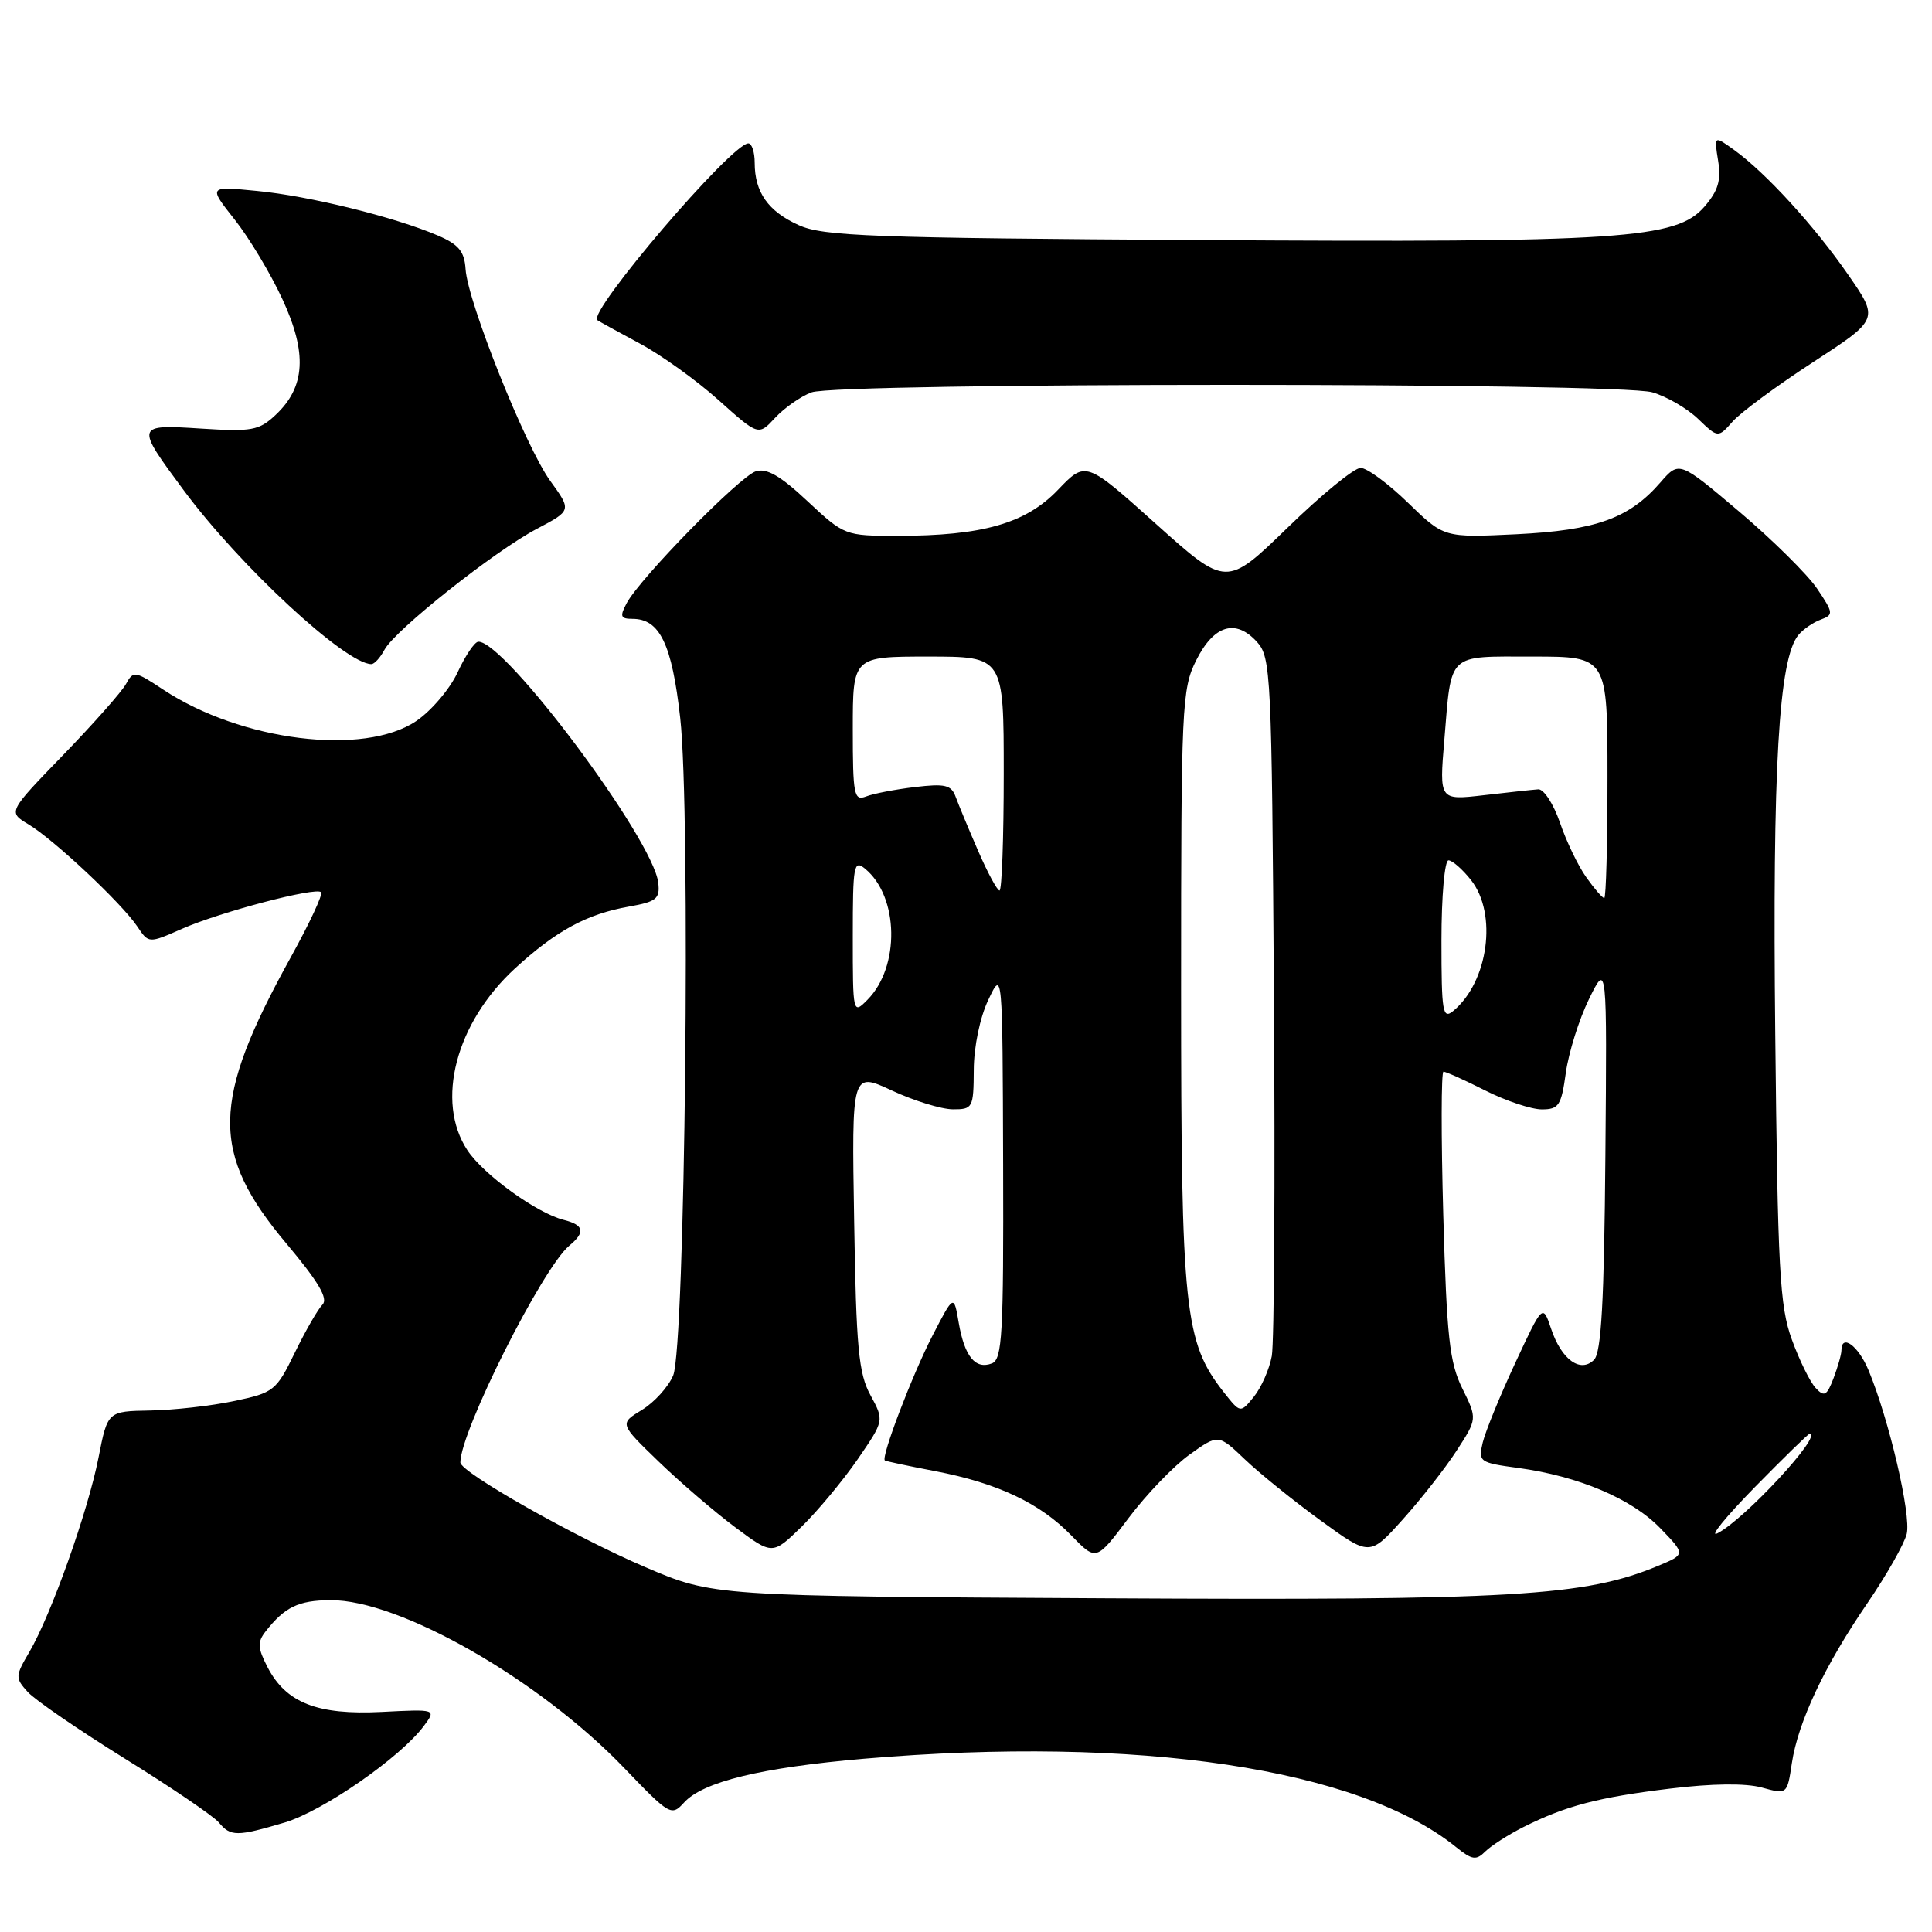 <?xml version="1.0" encoding="UTF-8" standalone="no"?>
<!DOCTYPE svg PUBLIC "-//W3C//DTD SVG 1.1//EN" "http://www.w3.org/Graphics/SVG/1.1/DTD/svg11.dtd" >
<svg xmlns="http://www.w3.org/2000/svg" xmlns:xlink="http://www.w3.org/1999/xlink" version="1.1" viewBox="0 0 256 256">
 <g >
 <path fill="currentColor"
d=" M 201.85 242.10 C 207.48 239.28 211.74 238.16 221.30 237.00 C 226.88 236.32 231.32 236.27 233.45 236.86 C 236.81 237.78 236.81 237.78 237.43 233.64 C 238.25 228.18 241.77 220.70 247.44 212.43 C 249.96 208.74 252.31 204.61 252.65 203.26 C 253.27 200.77 250.31 188.07 247.58 181.54 C 246.23 178.31 244.00 176.68 244.00 178.93 C 244.00 179.45 243.53 181.10 242.96 182.61 C 242.07 184.95 241.72 185.14 240.59 183.92 C 239.85 183.14 238.43 180.25 237.43 177.50 C 235.82 173.10 235.56 168.27 235.23 137.00 C 234.85 101.71 235.69 87.30 238.30 84.14 C 238.92 83.39 240.25 82.47 241.26 82.10 C 242.98 81.46 242.95 81.23 240.78 78.00 C 239.51 76.12 234.88 71.54 230.49 67.82 C 222.50 61.06 222.50 61.06 220.00 63.94 C 215.87 68.69 211.47 70.27 200.92 70.79 C 191.34 71.25 191.34 71.25 186.58 66.63 C 183.96 64.08 181.13 62.00 180.29 62.00 C 179.44 62.00 175.10 65.55 170.63 69.90 C 162.50 77.79 162.50 77.79 153.18 69.43 C 143.86 61.07 143.86 61.07 140.18 64.91 C 135.92 69.36 130.20 71.00 118.91 71.00 C 111.98 71.00 111.87 70.96 107.01 66.42 C 103.41 63.04 101.59 62.00 100.15 62.45 C 98.00 63.14 84.83 76.58 83.04 79.92 C 82.10 81.68 82.22 82.00 83.81 82.00 C 87.42 82.00 89.03 85.33 90.13 95.12 C 91.54 107.62 90.78 178.44 89.20 182.25 C 88.57 183.76 86.70 185.82 85.06 186.82 C 82.07 188.64 82.07 188.64 87.28 193.67 C 90.15 196.44 94.72 200.36 97.43 202.38 C 102.36 206.05 102.36 206.05 106.23 202.28 C 108.36 200.20 111.69 196.19 113.64 193.37 C 117.17 188.23 117.17 188.23 115.34 184.87 C 113.77 181.99 113.45 178.62 113.18 161.76 C 112.85 142.02 112.85 142.02 118.18 144.50 C 121.10 145.86 124.74 146.98 126.25 146.99 C 128.90 147.00 129.00 146.81 129.03 141.75 C 129.04 138.73 129.85 134.80 130.95 132.50 C 132.84 128.50 132.84 128.50 132.92 154.28 C 132.99 176.82 132.80 180.14 131.43 180.66 C 129.25 181.50 127.81 179.75 127.04 175.30 C 126.39 171.50 126.39 171.50 123.56 176.98 C 120.88 182.17 116.71 193.11 117.25 193.52 C 117.39 193.62 120.40 194.26 123.95 194.94 C 132.19 196.52 137.81 199.18 141.96 203.46 C 145.26 206.86 145.26 206.86 149.55 201.14 C 151.91 198.00 155.56 194.21 157.64 192.73 C 161.44 190.02 161.44 190.02 164.97 193.39 C 166.91 195.24 171.43 198.89 175.00 201.48 C 181.50 206.21 181.50 206.21 185.86 201.35 C 188.26 198.68 191.47 194.59 192.99 192.25 C 195.75 188.00 195.75 188.00 193.77 183.99 C 192.07 180.56 191.70 177.22 191.24 160.99 C 190.95 150.55 190.96 142.00 191.27 142.00 C 191.58 142.00 194.08 143.12 196.81 144.50 C 199.55 145.88 202.92 147.00 204.30 147.00 C 206.55 147.00 206.88 146.49 207.48 142.15 C 207.85 139.49 209.22 135.10 210.54 132.40 C 212.94 127.50 212.94 127.50 212.72 153.20 C 212.56 172.48 212.18 179.22 211.22 180.18 C 209.42 181.98 206.90 180.17 205.53 176.07 C 204.42 172.78 204.42 172.78 200.76 180.64 C 198.75 184.96 196.82 189.69 196.47 191.14 C 195.86 193.69 196.03 193.82 201.17 194.51 C 209.16 195.60 216.20 198.58 219.98 202.48 C 223.35 205.96 223.35 205.96 219.73 207.47 C 210.03 211.52 200.51 212.08 146.36 211.78 C 94.50 211.50 94.50 211.50 85.50 207.65 C 76.18 203.67 61.00 195.08 61.00 193.78 C 61.00 189.66 71.89 168.00 75.44 165.05 C 77.60 163.26 77.39 162.32 74.69 161.64 C 71.12 160.74 64.06 155.64 61.93 152.41 C 57.67 145.94 60.39 135.54 68.23 128.33 C 73.69 123.32 77.75 121.12 83.33 120.13 C 86.99 119.48 87.47 119.10 87.22 116.96 C 86.56 111.23 66.92 84.92 63.38 85.03 C 62.90 85.04 61.67 86.85 60.65 89.06 C 59.64 91.26 57.17 94.17 55.17 95.53 C 48.25 100.23 31.95 98.21 21.60 91.36 C 17.89 88.90 17.66 88.86 16.69 90.64 C 16.13 91.66 12.38 95.90 8.36 100.05 C 1.05 107.60 1.05 107.60 3.77 109.23 C 7.12 111.23 16.12 119.68 18.19 122.76 C 19.70 125.02 19.70 125.02 24.10 123.08 C 29.16 120.85 41.84 117.51 42.55 118.22 C 42.82 118.48 41.01 122.36 38.53 126.84 C 27.97 145.93 27.86 152.77 37.96 164.79 C 42.20 169.84 43.52 172.08 42.73 172.87 C 42.13 173.47 40.48 176.33 39.07 179.23 C 36.60 184.30 36.29 184.54 31.00 185.65 C 27.98 186.29 22.97 186.85 19.88 186.90 C 14.26 187.00 14.26 187.00 13.05 193.15 C 11.65 200.27 6.77 213.98 3.90 218.88 C 2.01 222.10 2.00 222.34 3.67 224.19 C 4.64 225.26 10.44 229.24 16.58 233.05 C 22.71 236.85 28.29 240.65 28.99 241.48 C 30.55 243.37 31.39 243.37 37.70 241.50 C 42.80 239.98 53.06 232.87 56.16 228.70 C 57.82 226.47 57.82 226.47 50.56 226.84 C 42.05 227.27 37.90 225.64 35.45 220.91 C 34.14 218.37 34.09 217.58 35.19 216.18 C 37.72 212.94 39.54 212.06 43.77 212.03 C 52.93 211.96 71.45 222.54 82.71 234.27 C 88.73 240.54 88.97 240.69 90.64 238.85 C 93.13 236.09 100.88 234.21 114.50 233.04 C 150.82 229.95 180.05 234.31 192.96 244.77 C 195.06 246.46 195.60 246.54 196.80 245.34 C 197.58 244.57 199.85 243.11 201.85 242.10 Z  M 50.95 86.09 C 52.35 83.48 65.50 73.04 71.14 70.07 C 75.75 67.64 75.75 67.64 72.91 63.72 C 69.64 59.20 61.98 40.05 61.69 35.66 C 61.54 33.31 60.78 32.39 58.00 31.20 C 52.30 28.76 40.97 25.96 34.05 25.30 C 27.60 24.67 27.60 24.67 31.09 29.09 C 33.01 31.51 35.86 36.26 37.42 39.64 C 40.73 46.78 40.47 51.27 36.53 54.97 C 34.32 57.05 33.38 57.22 26.63 56.79 C 17.95 56.23 17.93 56.31 24.31 64.92 C 31.76 74.99 45.79 87.98 49.21 88.00 C 49.61 88.00 50.39 87.14 50.95 86.09 Z  M 107.53 51.99 C 111.01 50.67 214.32 50.66 218.93 51.98 C 220.81 52.52 223.54 54.10 225.00 55.50 C 227.65 58.04 227.65 58.04 229.58 55.86 C 230.63 54.66 235.43 51.12 240.24 47.99 C 248.98 42.30 248.98 42.30 244.89 36.40 C 240.42 29.94 234.01 22.93 229.81 19.89 C 227.12 17.95 227.12 17.95 227.66 21.30 C 228.08 23.89 227.67 25.27 225.85 27.38 C 222.14 31.67 214.91 32.16 159.20 31.81 C 115.40 31.54 109.06 31.30 105.83 29.83 C 101.78 28.00 100.00 25.47 100.00 21.57 C 100.00 20.15 99.62 19.00 99.16 19.00 C 96.94 19.00 77.83 41.36 79.15 42.42 C 79.34 42.57 81.85 43.95 84.72 45.49 C 87.59 47.02 92.31 50.41 95.22 53.02 C 100.50 57.75 100.50 57.75 102.71 55.36 C 103.93 54.05 106.09 52.53 107.53 51.99 Z  M 232.47 197.11 C 236.31 193.20 239.59 190.00 239.76 190.00 C 241.66 190.00 231.15 201.35 227.57 203.17 C 226.43 203.75 228.64 201.03 232.47 197.11 Z  M 162.16 184.48 C 156.94 177.84 156.50 173.68 156.50 131.00 C 156.50 93.50 156.60 91.30 158.50 87.50 C 160.84 82.82 163.73 81.94 166.56 85.06 C 168.41 87.11 168.51 89.26 168.80 131.85 C 168.97 156.41 168.84 177.93 168.52 179.68 C 168.20 181.43 167.13 183.85 166.15 185.07 C 164.36 187.27 164.36 187.27 162.16 184.48 Z  M 191.00 124.62 C 191.00 118.76 191.42 114.00 191.93 114.00 C 192.44 114.00 193.79 115.19 194.93 116.63 C 198.44 121.10 197.21 130.09 192.57 133.95 C 191.16 135.11 191.00 134.15 191.00 124.62 Z  M 113.00 124.10 C 113.00 114.59 113.13 113.87 114.65 115.13 C 119.11 118.83 119.27 128.10 114.95 132.47 C 113.02 134.43 113.00 134.36 113.00 124.10 Z  M 210.19 116.25 C 209.11 114.74 207.54 111.47 206.70 109.00 C 205.85 106.53 204.56 104.54 203.83 104.59 C 203.10 104.64 199.85 104.99 196.60 105.37 C 190.71 106.05 190.71 106.05 191.38 98.05 C 192.35 86.35 191.66 87.00 203.11 87.00 C 213.00 87.00 213.00 87.00 213.00 103.00 C 213.00 111.80 212.81 119.00 212.57 119.00 C 212.33 119.00 211.26 117.76 210.19 116.25 Z  M 129.61 112.75 C 128.35 109.86 127.02 106.65 126.64 105.61 C 126.06 104.01 125.25 103.81 121.23 104.29 C 118.63 104.60 115.71 105.16 114.75 105.54 C 113.16 106.15 113.00 105.35 113.00 96.61 C 113.00 87.00 113.00 87.00 123.00 87.00 C 133.00 87.00 133.00 87.00 133.00 102.50 C 133.00 111.03 132.75 118.00 132.44 118.00 C 132.14 118.00 130.86 115.64 129.61 112.75 Z "/>
</g>
</svg>